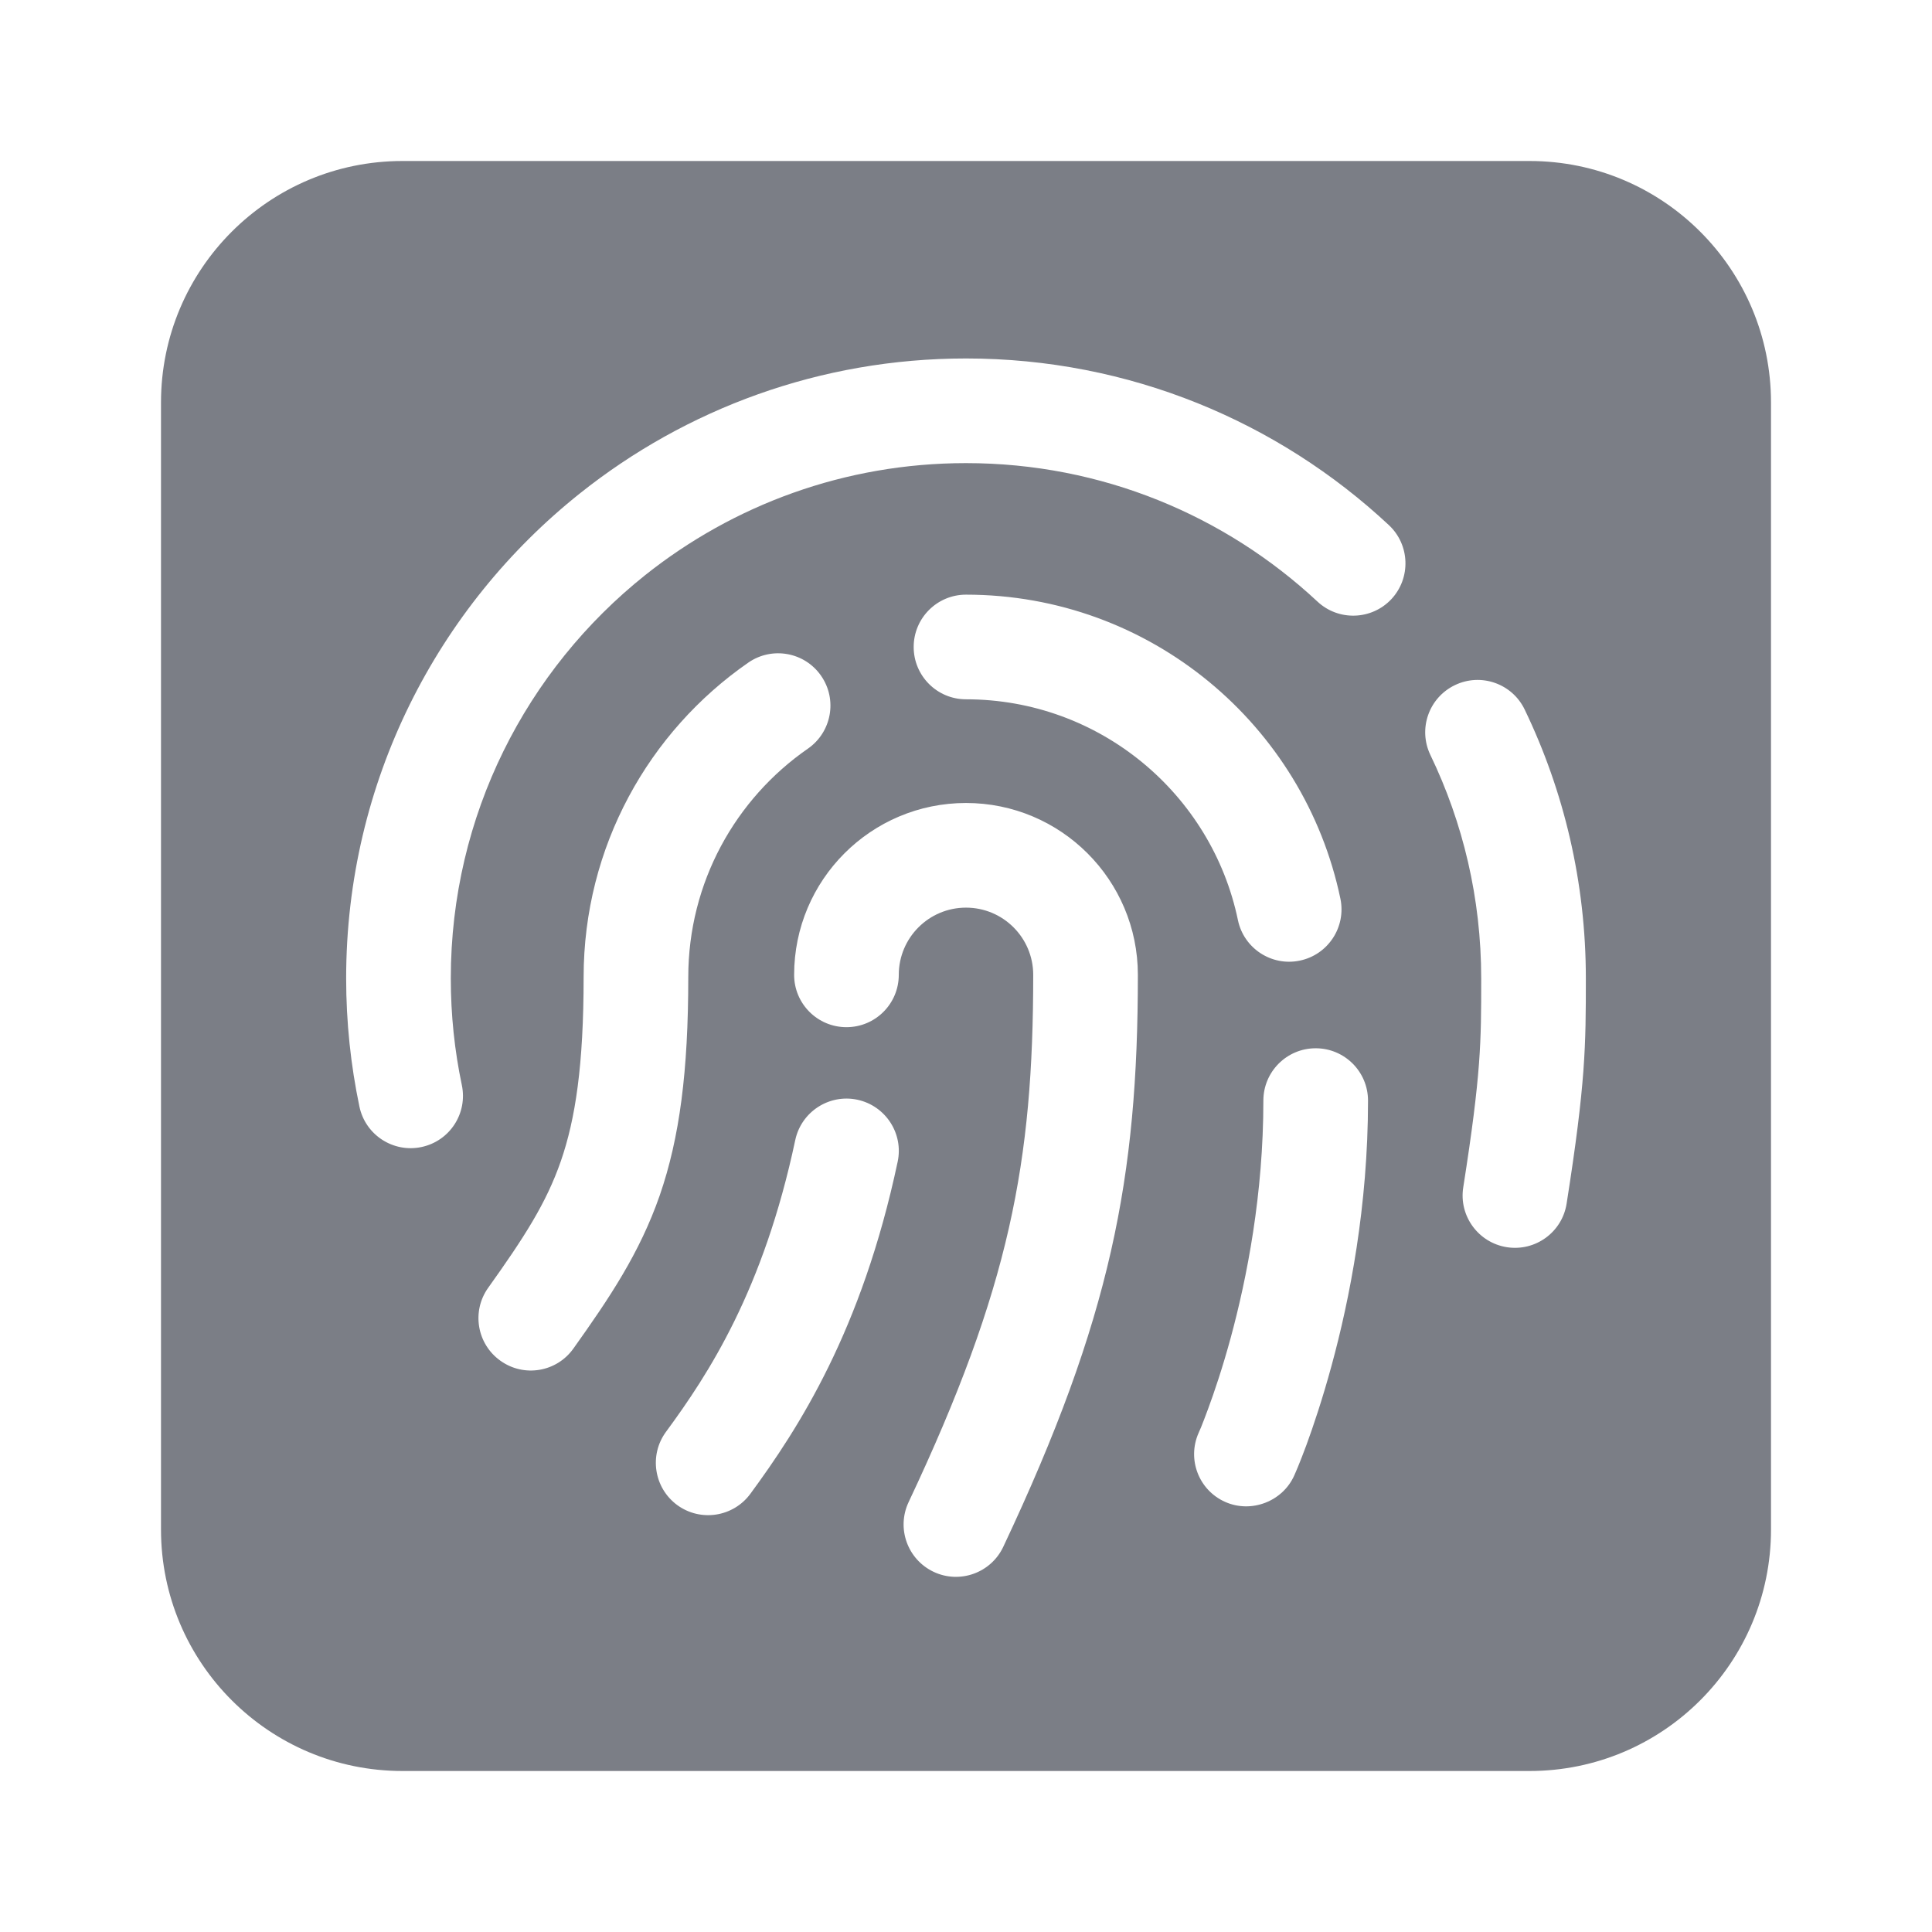 <svg width="24" height="24" viewBox="0 0 24 24" fill="none" xmlns="http://www.w3.org/2000/svg">
<path fill-rule="evenodd" clip-rule="evenodd" d="M19 2H5C3.343 2 2 3.343 2 5V19C2 20.657 3.343 22 5 22H19C20.657 22 22 20.657 22 19V5C22 3.343 20.657 2 19 2ZM8.014 7.145C9.108 6.274 10.492 5.753 12 5.753C13.688 5.753 15.222 6.406 16.366 7.473C16.628 7.718 17.04 7.704 17.285 7.442C17.529 7.179 17.515 6.768 17.253 6.523C15.878 5.239 14.03 4.453 12 4.453C10.188 4.453 8.52 5.08 7.204 6.129C5.435 7.538 4.3 9.713 4.3 12.153C4.3 12.699 4.357 13.232 4.465 13.747C4.539 14.098 4.884 14.323 5.235 14.249C5.587 14.175 5.811 13.831 5.737 13.479C5.647 13.052 5.6 12.608 5.6 12.153C5.6 10.126 6.542 8.319 8.014 7.145ZM18.94 8.814C18.785 8.491 18.396 8.355 18.073 8.511C17.749 8.667 17.613 9.055 17.769 9.379C18.173 10.217 18.4 11.158 18.4 12.153V12.175C18.4 12.939 18.4 13.331 18.177 14.75C18.121 15.104 18.364 15.437 18.718 15.493C19.073 15.549 19.406 15.306 19.461 14.952C19.698 13.446 19.7 12.992 19.7 12.153C19.7 10.958 19.427 9.825 18.94 8.814ZM12 7.387C11.641 7.387 11.35 7.678 11.35 8.037C11.35 8.396 11.641 8.687 12 8.687C13.662 8.687 15.052 9.863 15.378 11.43C15.451 11.781 15.796 12.007 16.147 11.933C16.498 11.86 16.724 11.516 16.651 11.164C16.201 9.008 14.291 7.387 12 7.387ZM10.036 9.3C10.331 9.095 10.405 8.69 10.2 8.395C9.996 8.1 9.591 8.027 9.296 8.231C8.06 9.088 7.25 10.517 7.25 12.138C7.25 13.235 7.148 13.901 6.967 14.424C6.785 14.949 6.508 15.376 6.064 15.998C5.856 16.29 5.924 16.696 6.217 16.904C6.509 17.113 6.915 17.045 7.123 16.752C7.571 16.124 7.946 15.566 8.195 14.851C8.443 14.134 8.55 13.307 8.55 12.138C8.55 10.961 9.137 9.923 10.036 9.3ZM12 11.275C11.539 11.275 11.165 11.649 11.165 12.11C11.165 12.469 10.874 12.76 10.515 12.76C10.156 12.76 9.865 12.469 9.865 12.11C9.865 10.931 10.821 9.975 12 9.975C13.179 9.975 14.135 10.931 14.135 12.11C14.135 14.63 13.8 16.38 12.463 19.215C12.31 19.54 11.922 19.679 11.598 19.526C11.273 19.372 11.134 18.985 11.287 18.66C12.544 15.995 12.835 14.433 12.835 12.11C12.835 11.649 12.461 11.275 12 11.275ZM10.65 13.661C11.001 13.736 11.226 14.081 11.151 14.432C10.705 16.534 9.918 17.744 9.321 18.557C9.108 18.846 8.701 18.908 8.412 18.696C8.123 18.483 8.061 18.076 8.273 17.787C8.801 17.069 9.483 16.029 9.879 14.162C9.954 13.811 10.299 13.587 10.65 13.661ZM16.994 13.672C16.994 13.313 16.703 13.022 16.344 13.022C15.985 13.022 15.694 13.313 15.694 13.672C15.694 14.834 15.491 15.873 15.287 16.623C15.185 16.997 15.083 17.297 15.008 17.5C14.971 17.602 14.94 17.679 14.92 17.73C14.909 17.755 14.901 17.774 14.896 17.785L14.891 17.797L14.89 17.799C14.744 18.127 14.891 18.511 15.219 18.657C15.543 18.802 15.934 18.652 16.078 18.328L16.079 18.326L16.082 18.319L16.091 18.298C16.099 18.28 16.11 18.255 16.123 18.223C16.149 18.159 16.186 18.067 16.229 17.95C16.315 17.715 16.428 17.38 16.541 16.965C16.767 16.137 16.994 14.98 16.994 13.672Z" fill="#7B7E86"/>
</svg>
